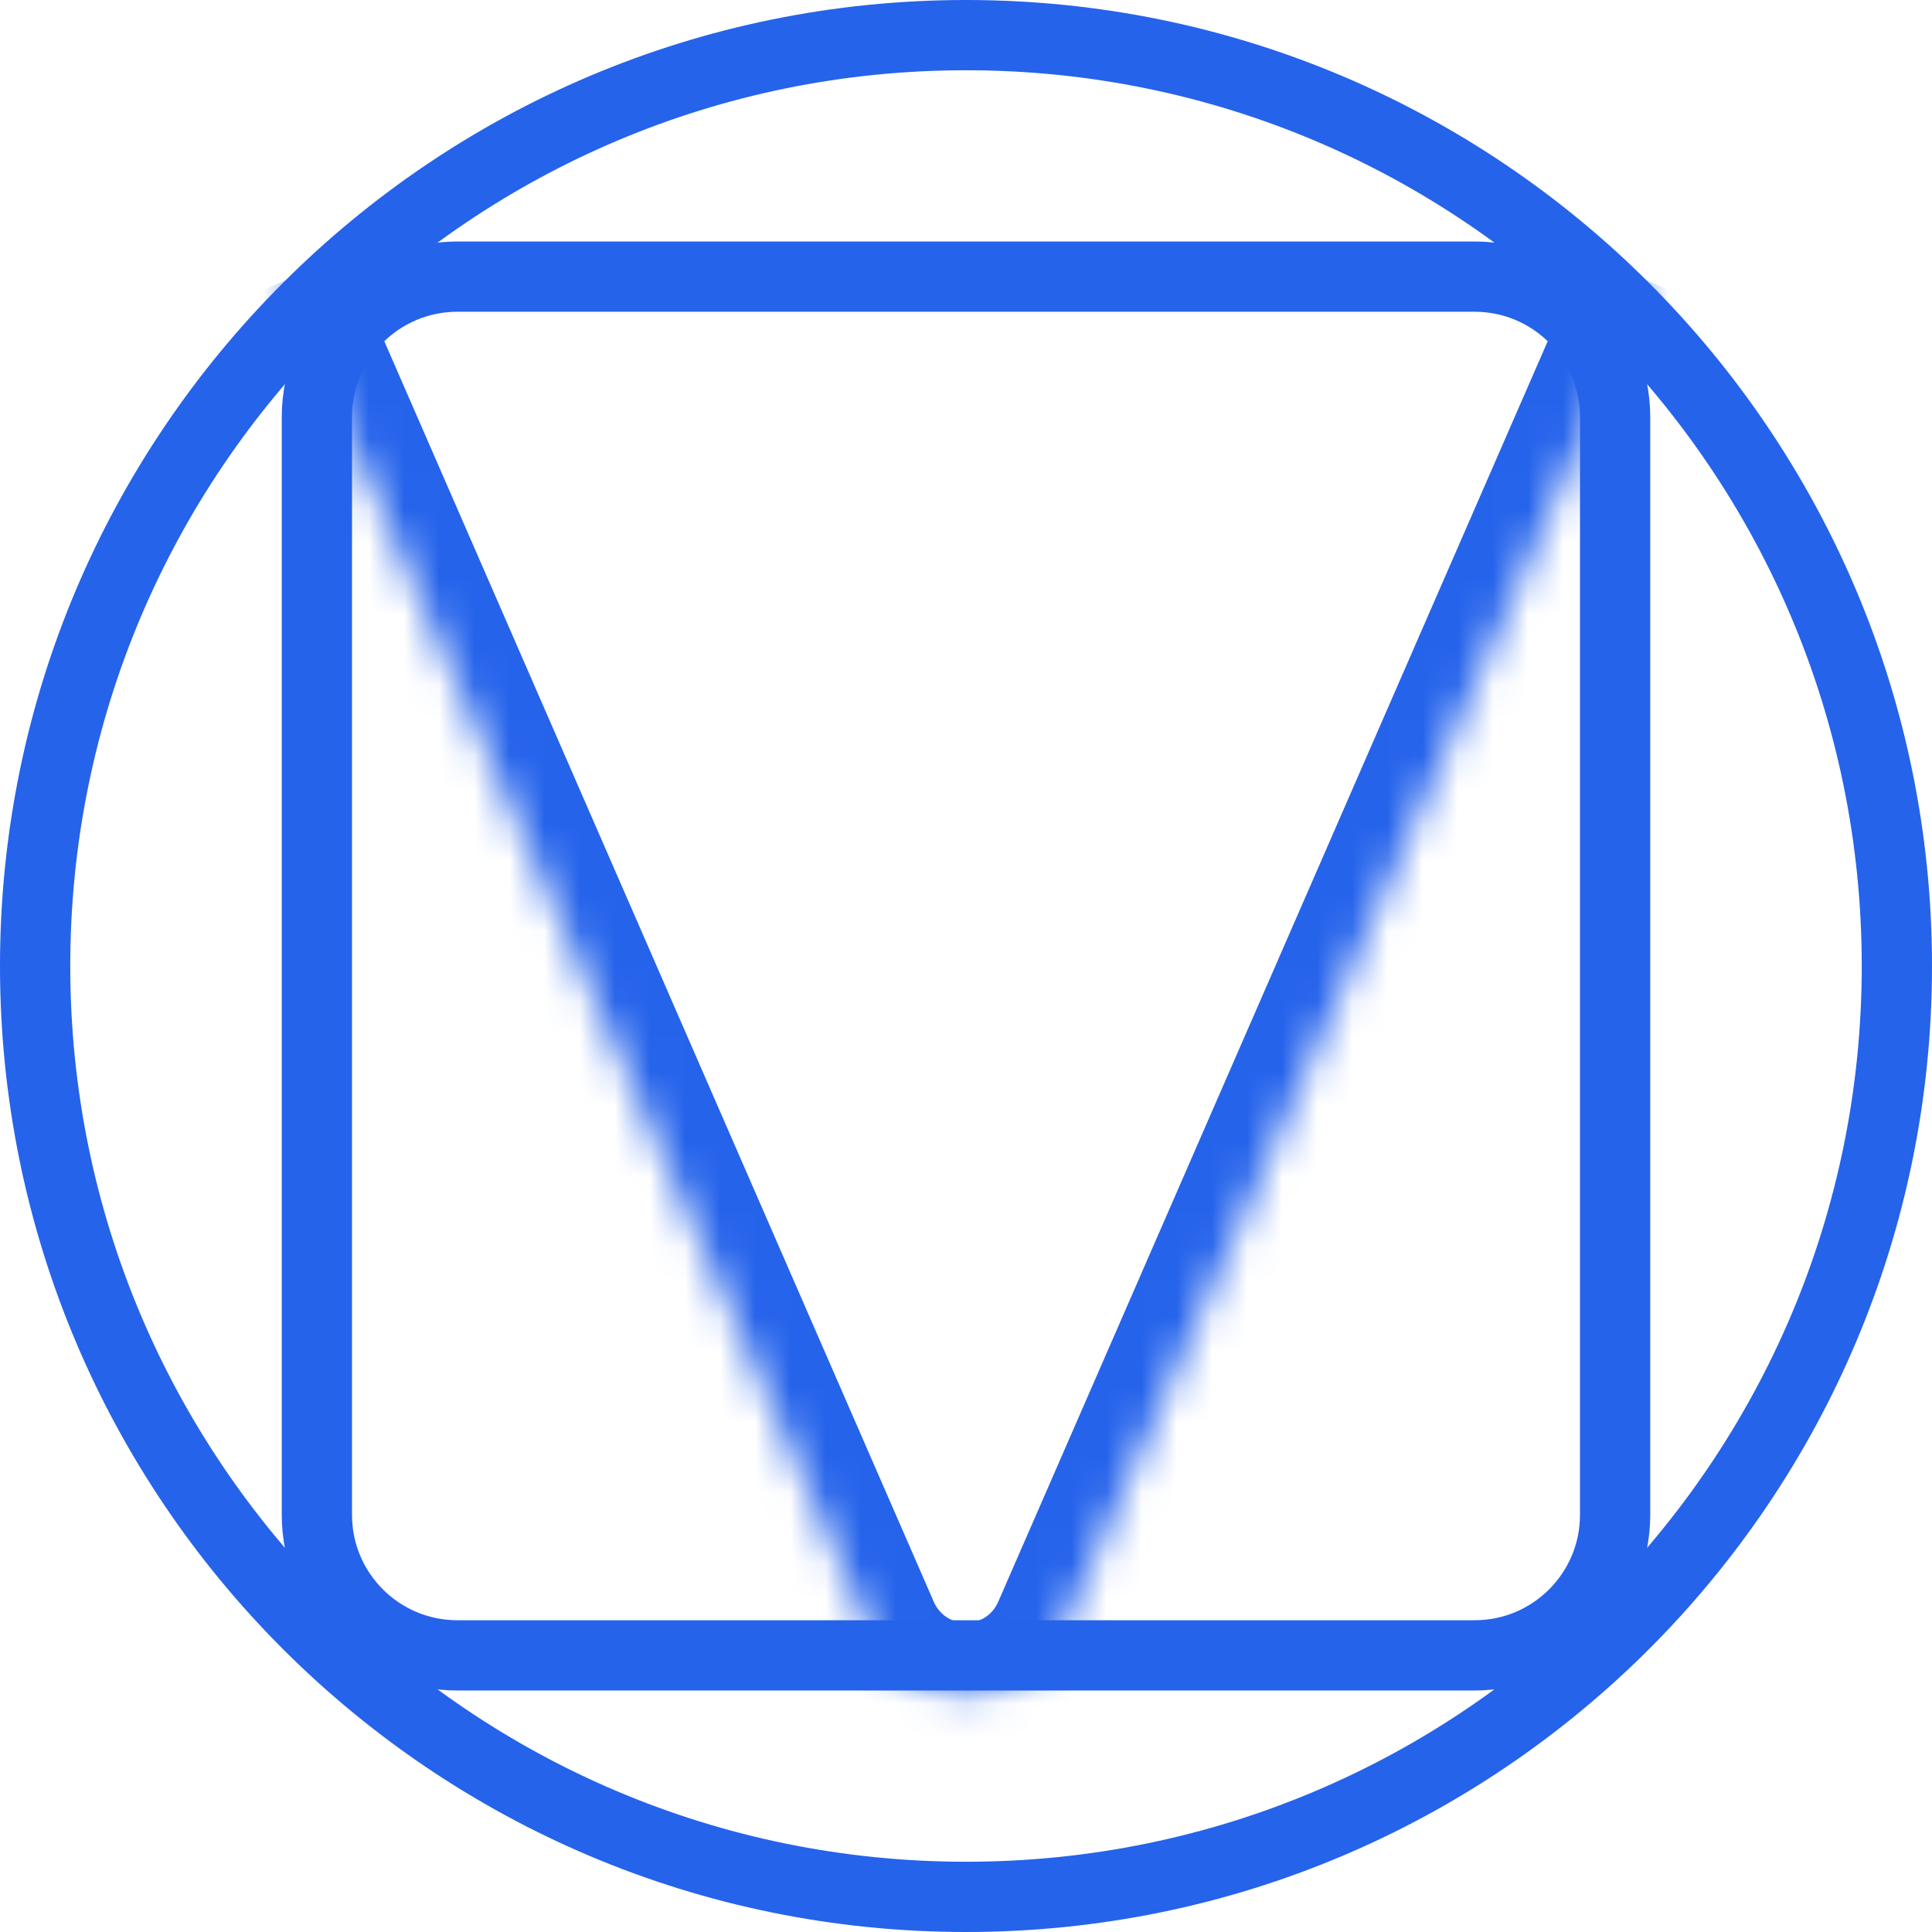 <svg width="55" height="55" viewBox="0 0 55 55" fill="none" xmlns="http://www.w3.org/2000/svg">
<g clip-path="url(#clip0_3_557)">
<path d="M54 27.5C54 42.136 42.136 54 27.5 54C12.864 54 1 42.136 1 27.5C1 12.864 12.864 1 27.5 1C42.136 1 54 12.864 54 27.5Z" stroke="#2563EB" stroke-width="2"/>
<path d="M13.021 7.875H41.979C44.188 7.875 45.979 9.666 45.979 11.875V43.125C45.979 45.334 44.188 47.125 41.979 47.125H13.021C10.812 47.125 9.021 45.334 9.021 43.125V11.875C9.021 9.666 10.812 7.875 13.021 7.875Z" stroke="#2563EB" stroke-width="2"/>
<mask id="path-3-inside-1_3_557" fill="white">
<path fill-rule="evenodd" clip-rule="evenodd" d="M46.979 8.021L30.25 46.399C29.203 48.801 25.797 48.801 24.75 46.399L8.021 8.021"/>
</mask>
<path d="M30.25 46.399L32.084 47.199L30.25 46.399ZM24.75 46.399L26.583 45.6L24.75 46.399ZM45.146 7.222L28.417 45.6L32.084 47.199L48.813 8.82L45.146 7.222ZM26.583 45.6L9.854 7.222L6.187 8.82L22.917 47.199L26.583 45.6ZM28.417 45.6C28.068 46.401 26.932 46.401 26.583 45.6L22.917 47.199C24.661 51.201 30.339 51.201 32.084 47.199L28.417 45.6Z" fill="#2563EB" mask="url(#path-3-inside-1_3_557)"/>
</g>
<defs>
<clipPath id="clip0_3_557">
<rect width="55" height="55" fill="white"/>
</clipPath>
</defs>
</svg>
